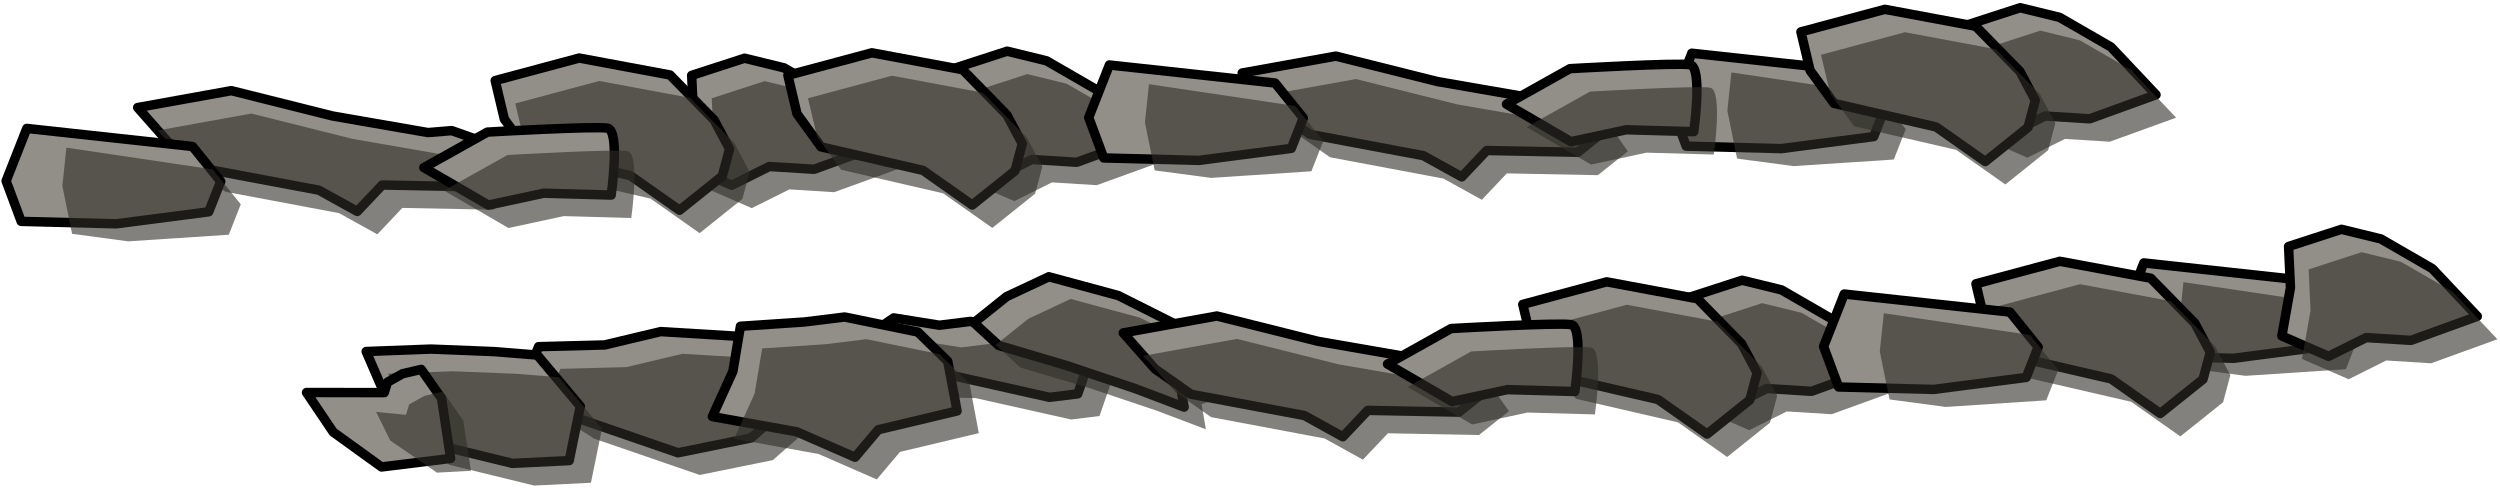 <?xml version="1.0" encoding="UTF-8" standalone="no"?><!DOCTYPE svg PUBLIC "-//W3C//DTD SVG 1.1//EN" "http://www.w3.org/Graphics/SVG/1.1/DTD/svg11.dtd"><svg width="100%" height="100%" viewBox="0 0 265 52" version="1.1" xmlns="http://www.w3.org/2000/svg" xmlns:xlink="http://www.w3.org/1999/xlink" xml:space="preserve" xmlns:serif="http://www.serif.com/" style="fill-rule:evenodd;clip-rule:evenodd;stroke-linecap:round;stroke-linejoin:round;stroke-miterlimit:1.5;"><g id="Way_Ramp_Down_low1"><g><path d="M60.683,44.147l-5.244,-3.33l1.651,-4.071l7.004,-0.182l5.934,-1.415l7.954,0.483l5.939,7.02l-4.302,3.768l-7.754,1.576l-11.182,-3.849Z" style="fill:#918f88;stroke:#000;stroke-width:1px;"/><path d="M62.987,46.498l-5.245,-3.33l1.652,-4.071l7.003,-0.183l5.935,-1.414l7.954,0.483l5.938,7.02l-4.302,3.768l-7.754,1.576l-11.181,-3.849Z" style="fill:#2f2d27;fill-opacity:0.6;"/><path d="M56.949,37.637l4.56,5.431l-1.173,5.754l-6.018,0.297l-9.002,-2.202l-4.356,-4.692l-2.144,-4.965l6.867,-0.257l6.693,0.266l4.573,0.368" style="fill:#918f88;stroke:#000;stroke-width:1px;"/><path d="M59.253,39.987l4.56,5.432l-1.174,5.754l-6.017,0.297l-9.003,-2.202l-4.355,-4.692l-2.145,-4.965l6.867,-0.257l6.694,0.266l4.573,0.367" style="fill:#2f2d27;fill-opacity:0.6;"/><path d="M44.648,39.155l2.154,3.068l0.967,6.37l-7.327,0.905l-5.123,-3.696l-2.829,-4.199l8.24,0.015l0.34,-1.105l1.615,-0.903l1.963,-0.455Z" style="fill:#918f88;stroke:#000;stroke-width:1px;"/><path d="M46.951,41.506l2.155,3.068l0.812,5.329l-3.603,0.198l-4.953,-3.411l-1.492,-3.023l3.163,0.301l0.341,-1.105l1.615,-0.902l1.962,-0.455Z" style="fill:#2f2d27;fill-opacity:0.6;"/><path d="M111.242,42.118l-10.158,-2.274l-7.103,-0.126l-1.951,-1.238l-2.42,-1.536l2.65,-1.567l2.473,-1.68l4.842,0.777l3.288,-0.406l3.888,0.76l8.656,2.246l0.029,1.234l-1.194,3.44l-3,0.37Z" style="fill:#918f88;stroke:#000;stroke-width:1px;"/><path d="M113.545,44.469l-10.157,-2.274l-7.104,-0.126l-1.95,-1.238l-2.42,-1.537l2.65,-1.567l2.472,-1.68l4.843,0.777l3.288,-0.405l3.888,0.76l8.656,2.245l0.028,1.234l-1.193,3.44l-3.001,0.371Z" style="fill:#2f2d27;fill-opacity:0.6;"/><path d="M118.54,31.329l-7.36,-1.992l-4.479,2.102l-3.466,2.772l2.625,2.401l7.186,2.131l7.182,2.412l5.289,1.999l-0.457,-2.669l2.403,-0.779l1.234,-2.278l-1.18,-1.589l-8.977,-4.51" style="fill:#918f88;stroke:#000;stroke-width:1px;"/><path d="M120.843,33.68l-7.36,-1.992l-4.478,2.101l-3.467,2.773l2.626,2.401l7.186,2.13l7.181,2.412l5.29,1.999l-0.457,-2.669l2.403,-0.778l1.234,-2.278l-1.18,-1.59l-8.978,-4.509" style="fill:#2f2d27;fill-opacity:0.6;"/><path d="M85.252,34.131l-6.766,0.452l-0.802,4.789l-2.175,4.782l8.947,1.616l6.176,2.698l2.462,-2.918l8.356,-1.989l-0.991,-5.265l-3.168,-3.099l-7.754,-1.595l-4.285,0.529Z" style="fill:#918f88;stroke:#000;stroke-width:1px;"/><path d="M87.555,36.482l-6.765,0.452l-0.802,4.789l-2.176,4.782l8.948,1.616l6.176,2.698l2.462,-2.918l8.356,-1.989l-0.992,-5.266l-3.168,-3.099l-7.753,-1.594l-4.286,0.529Z" style="fill:#2f2d27;fill-opacity:0.6;"/><path d="M188.838,30.727l5.447,3.147l4.768,5.057l-7.029,2.549l-4.748,-0.297l-3.99,1.988l-4.948,-2.16l0.91,-5.116l-0.201,-4.369l5.609,-1.822l4.182,1.023Z" style="fill:#918f88;stroke:#000;stroke-width:1px;"/><path d="M190.966,33.156l5.447,3.146l4.768,5.057l-7.028,2.549l-4.748,-0.296l-3.99,1.987l-4.949,-2.16l0.911,-5.116l-0.202,-4.368l5.609,-1.822l4.182,1.023Z" style="fill:#2f2d27;fill-opacity:0.6;"/><path d="M179.943,31.672l-9.632,-1.796l-8.898,2.388l0.968,4.088l2.544,3.493l10.816,2.499l5.212,3.666l4.533,-3.625l0.768,-2.866l-1.629,-3.065l-4.682,-4.782Z" style="fill:#918f88;stroke:#000;stroke-width:1px;"/><path d="M182.071,34.101l-9.631,-1.796l-8.899,2.388l0.968,4.088l2.544,3.493l10.817,2.498l5.212,3.667l4.532,-3.626l0.769,-2.866l-1.629,-3.064l-4.683,-4.782Z" style="fill:#2f2d27;fill-opacity:0.6;"/><path d="M244.815,29.784l2.984,3.703l-1.269,3.222l-9.801,1.273l-10.079,-0.259l-1.595,-4.287l2.191,-5.567l17.569,1.915Z" style="fill:#918f88;stroke:#000;stroke-width:1px;"/><path d="M246.943,32.213l2.984,3.703l-1.268,3.221l-10.639,0.702l-5.974,-0.796l-1.031,-5.08l0.428,-4.056l15.5,2.306Z" style="fill:#2f2d27;fill-opacity:0.6;"/><path d="M252.378,25.328l5.447,3.146l4.768,5.058l-7.029,2.548l-4.747,-0.296l-3.99,1.987l-4.949,-2.16l0.91,-5.116l-0.201,-4.368l5.609,-1.822l4.182,1.023Z" style="fill:#918f88;stroke:#000;stroke-width:1px;"/><path d="M254.507,27.756l5.447,3.147l4.768,5.057l-7.029,2.549l-4.748,-0.297l-3.99,1.988l-4.948,-2.16l0.91,-5.116l-0.201,-4.368l5.609,-1.823l4.182,1.023Z" style="fill:#2f2d27;fill-opacity:0.6;"/><path d="M227.978,29.491l-9.632,-1.796l-8.899,2.388l0.969,4.088l2.544,3.493l10.816,2.499l5.212,3.666l4.532,-3.625l0.769,-2.866l-1.629,-3.065l-4.682,-4.782Z" style="fill:#918f88;stroke:#000;stroke-width:1px;"/><path d="M230.106,31.92l-9.632,-1.796l-8.898,2.388l0.968,4.088l2.544,3.493l10.816,2.498l5.212,3.667l4.533,-3.626l0.769,-2.866l-1.629,-3.064l-4.683,-4.782Z" style="fill:#2f2d27;fill-opacity:0.6;"/><path d="M139.728,36.182l-10.743,-2.686l-9.92,1.791l3.364,3.817l3.818,2.685l12.024,2.258l4.07,2.25l2.648,-2.798l9.652,0.188l3.176,-2.53l-1.397,-1.99l-4.065,-1.433l-2.523,0.206l-10.104,-1.758" style="fill:#918f88;stroke:#000;stroke-width:1px;"/><path d="M141.856,38.611l-10.742,-2.687l-9.921,1.791l3.365,3.817l3.817,2.686l12.025,2.258l4.07,2.25l2.647,-2.798l9.653,0.187l3.175,-2.53l-1.397,-1.99l-4.064,-1.433l-2.524,0.206l-10.104,-1.757" style="fill:#2f2d27;fill-opacity:0.6;"/><path d="M166.54,34.411c-1.367,-0.238 -12.729,0.415 -12.729,0.415l-6.733,3.764l6.836,3.973l5.871,-1.261l7.147,0.199c0,0 0.976,-6.851 -0.392,-7.09Z" style="fill:#918f88;stroke:#000;stroke-width:1px;"/><path d="M168.669,36.84c-1.368,-0.239 -12.73,0.414 -12.73,0.414l-6.732,3.765l6.835,3.973l5.872,-1.261l7.147,0.198c0,0 0.975,-6.85 -0.392,-7.089Z" style="fill:#2f2d27;fill-opacity:0.6;"/><path d="M213.059,33.083l2.984,3.702l-1.269,3.222l-9.801,1.273l-10.079,-0.259l-1.595,-4.287l2.191,-5.567l17.569,1.916Z" style="fill:#918f88;stroke:#000;stroke-width:1px;"/><path d="M215.187,35.511l2.984,3.703l-1.268,3.221l-10.639,0.702l-5.974,-0.796l-1.031,-5.08l0.428,-4.056l15.5,2.306Z" style="fill:#2f2d27;fill-opacity:0.6;"/></g><g><path d="M83.107,7.192l5.447,3.146l4.768,5.058l-7.029,2.548l-4.747,-0.296l-3.99,1.987l-4.949,-2.16l0.91,-5.116l-0.201,-4.368l5.609,-1.822l4.182,1.023Z" style="fill:#918f88;stroke:#000;stroke-width:1px;"/><path d="M85.235,9.62l5.448,3.147l4.767,5.057l-7.028,2.549l-4.748,-0.297l-3.99,1.988l-4.949,-2.16l0.911,-5.116l-0.202,-4.369l5.61,-1.822l4.181,1.023Z" style="fill:#2f2d27;fill-opacity:0.6;"/><path d="M71.021,7.948l-9.632,-1.796l-8.898,2.389l0.968,4.087l2.544,3.493l10.816,2.499l5.213,3.666l4.532,-3.625l0.769,-2.866l-1.629,-3.065l-4.683,-4.782Z" style="fill:#918f88;stroke:#000;stroke-width:1px;"/><path d="M73.15,10.377l-9.632,-1.796l-8.898,2.388l0.968,4.088l2.544,3.493l10.816,2.498l5.212,3.667l4.533,-3.625l0.768,-2.866l-1.629,-3.065l-4.682,-4.782Z" style="fill:#2f2d27;fill-opacity:0.6;"/><path d="M35.257,12.295l-10.743,-2.687l-9.92,1.791l3.364,3.817l3.818,2.686l12.024,2.258l4.07,2.25l2.648,-2.799l9.652,0.188l3.176,-2.53l-1.397,-1.99l-4.065,-1.433l-2.523,0.206l-10.104,-1.757" style="fill:#918f88;stroke:#000;stroke-width:1px;"/><path d="M37.385,14.723l-10.742,-2.687l-9.921,1.791l3.365,3.818l3.817,2.685l12.025,2.258l4.07,2.25l2.647,-2.798l9.653,0.188l3.175,-2.53l-1.397,-1.99l-4.064,-1.434l-2.523,0.206l-10.105,-1.757" style="fill:#2f2d27;fill-opacity:0.6;"/><path d="M64.393,13.588c-1.368,-0.239 -12.73,0.414 -12.73,0.414l-6.732,3.765l6.836,3.973l5.871,-1.261l7.147,0.199c0,0 0.975,-6.851 -0.392,-7.09Z" style="fill:#918f88;stroke:#000;stroke-width:1px;"/><path d="M66.521,16.017c-1.367,-0.239 -12.729,0.414 -12.729,0.414l-6.733,3.764l6.836,3.974l5.871,-1.262l7.147,0.199c0,0 0.976,-6.851 -0.392,-7.089Z" style="fill:#2f2d27;fill-opacity:0.6;"/><path d="M20.41,15.528l2.984,3.703l-1.269,3.221l-9.801,1.274l-10.079,-0.26l-1.596,-4.287l2.192,-5.567l17.569,1.916Z" style="fill:#918f88;stroke:#000;stroke-width:1px;"/><path d="M22.538,17.956l2.984,3.703l-1.268,3.221l-10.639,0.702l-5.974,-0.796l-1.031,-5.08l0.428,-4.055l15.5,2.305Z" style="fill:#2f2d27;fill-opacity:0.6;"/><path d="M110.941,6.448l5.447,3.147l4.768,5.057l-7.028,2.549l-4.748,-0.297l-3.99,1.988l-4.949,-2.16l0.911,-5.116l-0.202,-4.368l5.609,-1.823l4.182,1.023Z" style="fill:#918f88;stroke:#000;stroke-width:1px;"/><path d="M113.07,8.877l5.447,3.146l4.768,5.058l-7.029,2.548l-4.748,-0.296l-3.99,1.987l-4.948,-2.16l0.91,-5.116l-0.201,-4.368l5.609,-1.822l4.182,1.023Z" style="fill:#2f2d27;fill-opacity:0.6;"/><path d="M102.046,7.393l-9.631,-1.796l-8.899,2.389l0.968,4.087l2.545,3.493l10.816,2.499l5.212,3.666l4.532,-3.625l0.769,-2.866l-1.629,-3.065l-4.683,-4.782Z" style="fill:#918f88;stroke:#000;stroke-width:1px;"/><path d="M104.175,9.822l-9.632,-1.796l-8.898,2.388l0.968,4.088l2.544,3.493l10.816,2.498l5.212,3.667l4.533,-3.626l0.769,-2.866l-1.629,-3.064l-4.683,-4.782Z" style="fill:#2f2d27;fill-opacity:0.6;"/><path d="M196.9,7.555l2.983,3.703l-1.268,3.221l-9.801,1.274l-10.079,-0.26l-1.596,-4.287l2.192,-5.566l17.569,1.915Z" style="fill:#918f88;stroke:#000;stroke-width:1px;"/><path d="M199.028,9.983l2.984,3.703l-1.268,3.222l-10.639,0.701l-5.974,-0.796l-1.031,-5.08l0.428,-4.055l15.5,2.305Z" style="fill:#2f2d27;fill-opacity:0.6;"/><path d="M218.323,1.841l5.447,3.146l4.768,5.058l-7.029,2.549l-4.748,-0.297l-3.99,1.987l-4.949,-2.159l0.911,-5.117l-0.202,-4.368l5.61,-1.822l4.182,1.023Z" style="fill:#918f88;stroke:#000;stroke-width:1px;"/><path d="M220.451,4.269l5.447,3.147l4.768,5.057l-7.029,2.549l-4.747,-0.297l-3.99,1.988l-4.949,-2.16l0.91,-5.116l-0.201,-4.368l5.609,-1.823l4.182,1.023Z" style="fill:#2f2d27;fill-opacity:0.6;"/><path d="M209.428,2.786l-9.632,-1.796l-8.898,2.388l0.968,4.088l2.544,3.493l10.816,2.498l5.212,3.667l4.533,-3.625l0.768,-2.866l-1.629,-3.065l-4.682,-4.782Z" style="fill:#918f88;stroke:#000;stroke-width:1px;"/><path d="M211.556,5.214l-9.631,-1.796l-8.899,2.389l0.968,4.087l2.544,3.493l10.816,2.499l5.213,3.666l4.532,-3.625l0.769,-2.866l-1.629,-3.065l-4.683,-4.782Z" style="fill:#2f2d27;fill-opacity:0.6;"/><path d="M152.333,8.635l-10.742,-2.687l-9.921,1.791l3.365,3.818l3.817,2.685l12.024,2.258l4.07,2.25l2.648,-2.798l9.653,0.188l3.175,-2.53l-1.397,-1.99l-4.064,-1.434l-2.524,0.206l-10.104,-1.757" style="fill:#918f88;stroke:#000;stroke-width:1px;"/><path d="M154.461,11.063l-10.742,-2.686l-9.92,1.791l3.364,3.817l3.817,2.685l12.025,2.259l4.07,2.249l2.648,-2.798l9.652,0.188l3.176,-2.53l-1.397,-1.99l-4.065,-1.433l-2.523,0.206l-10.105,-1.758" style="fill:#2f2d27;fill-opacity:0.6;"/><path d="M179.146,6.864c-1.368,-0.239 -12.73,0.414 -12.73,0.414l-6.732,3.765l6.835,3.973l5.872,-1.261l7.147,0.199c0,0 0.975,-6.851 -0.392,-7.09Z" style="fill:#918f88;stroke:#000;stroke-width:1px;"/><path d="M181.274,9.293c-1.367,-0.239 -12.729,0.414 -12.729,0.414l-6.733,3.764l6.836,3.974l5.871,-1.262l7.147,0.199c0,0 0.976,-6.851 -0.392,-7.089Z" style="fill:#2f2d27;fill-opacity:0.6;"/><path d="M135.163,8.804l2.983,3.703l-1.268,3.221l-9.801,1.274l-10.079,-0.26l-1.596,-4.287l2.192,-5.567l17.569,1.916Z" style="fill:#918f88;stroke:#000;stroke-width:1px;"/><path d="M137.291,11.232l2.984,3.703l-1.268,3.221l-10.639,0.702l-5.974,-0.796l-1.031,-5.08l0.428,-4.055l15.5,2.305Z" style="fill:#2f2d27;fill-opacity:0.6;"/></g></g></svg>